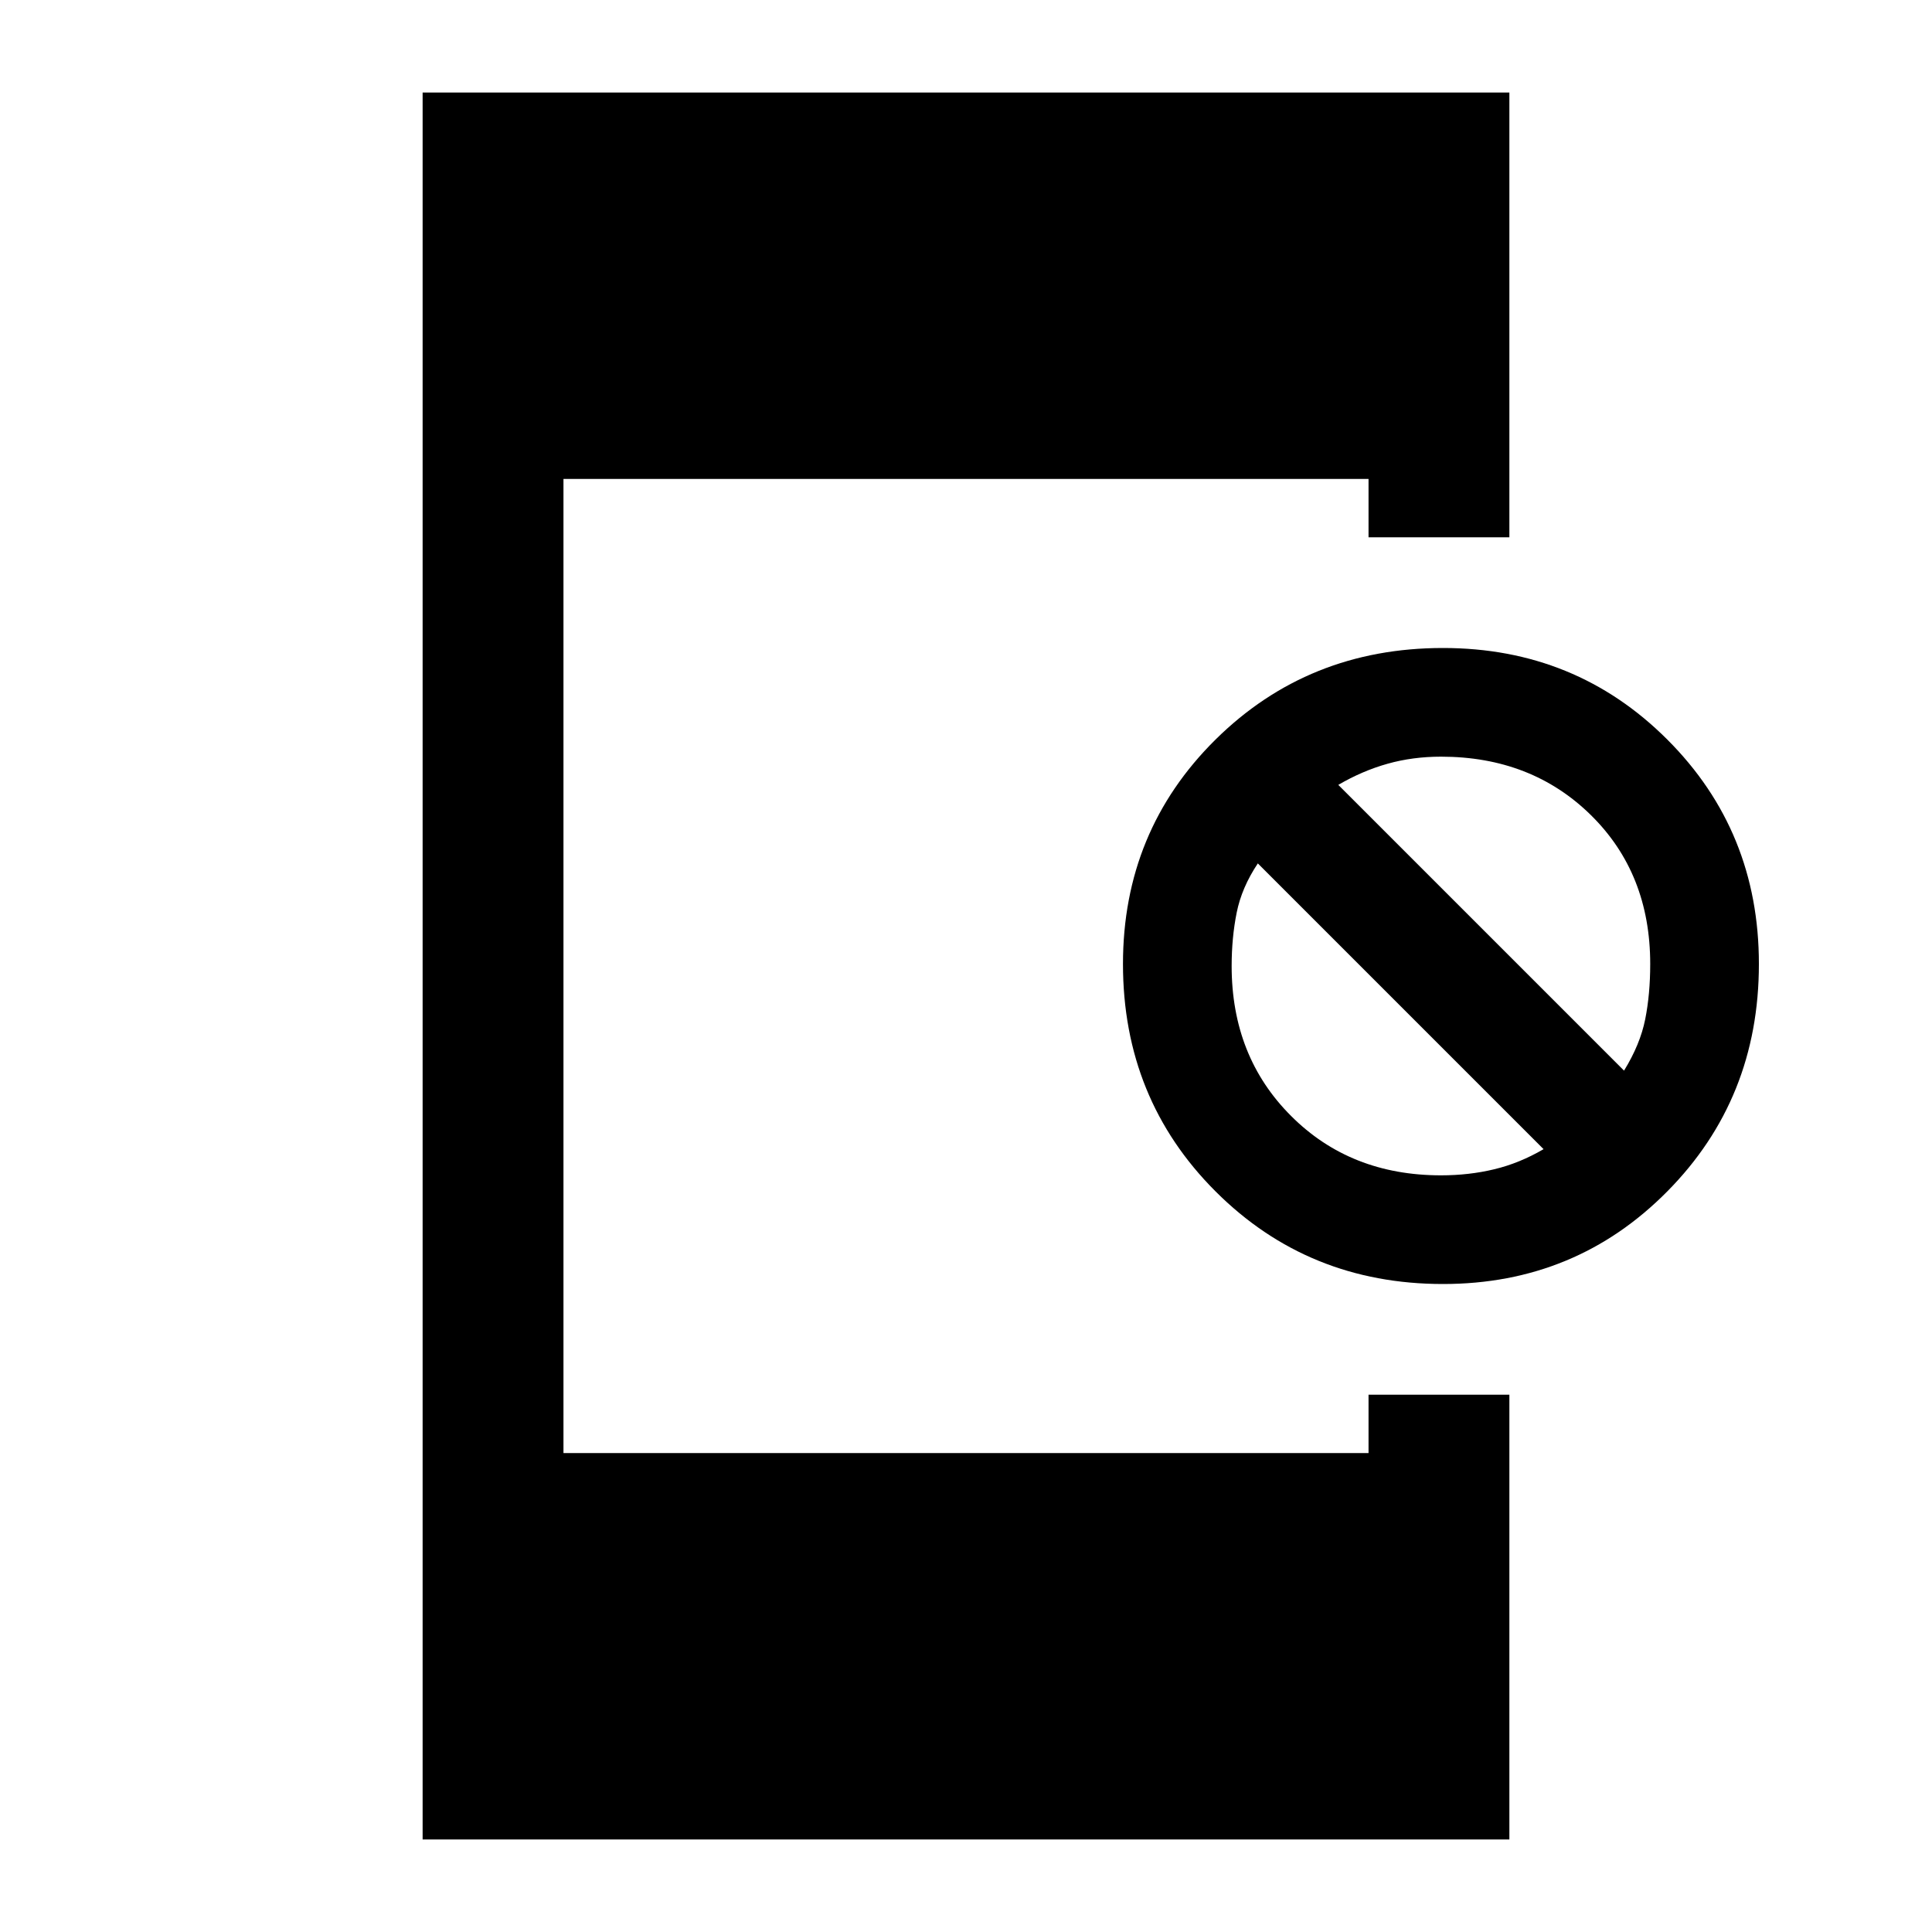 <svg xmlns="http://www.w3.org/2000/svg" height="20" width="20"><path d="M4.375 19.042V.958h11.25v4.604h-1.458v-.604H5.833v10.084h8.334v-.604h1.458v4.604Zm10.563-5.75q-1.396 0-2.355-.959-.958-.958-.958-2.354 0-1.375.958-2.323.959-.948 2.355-.948 1.374 0 2.322.948t.948 2.323q0 1.396-.948 2.354-.948.959-2.322.959Zm-.021-1.125q.291 0 .552-.063.26-.062.51-.208l-2.958-2.958q-.167.25-.219.51-.052.26-.052.552 0 .938.615 1.552.614.615 1.552.615Zm1.895-1.084q.167-.271.219-.531.052-.26.052-.573 0-.937-.614-1.541-.615-.605-1.552-.605-.292 0-.552.073-.261.073-.511.219Z"/></svg>